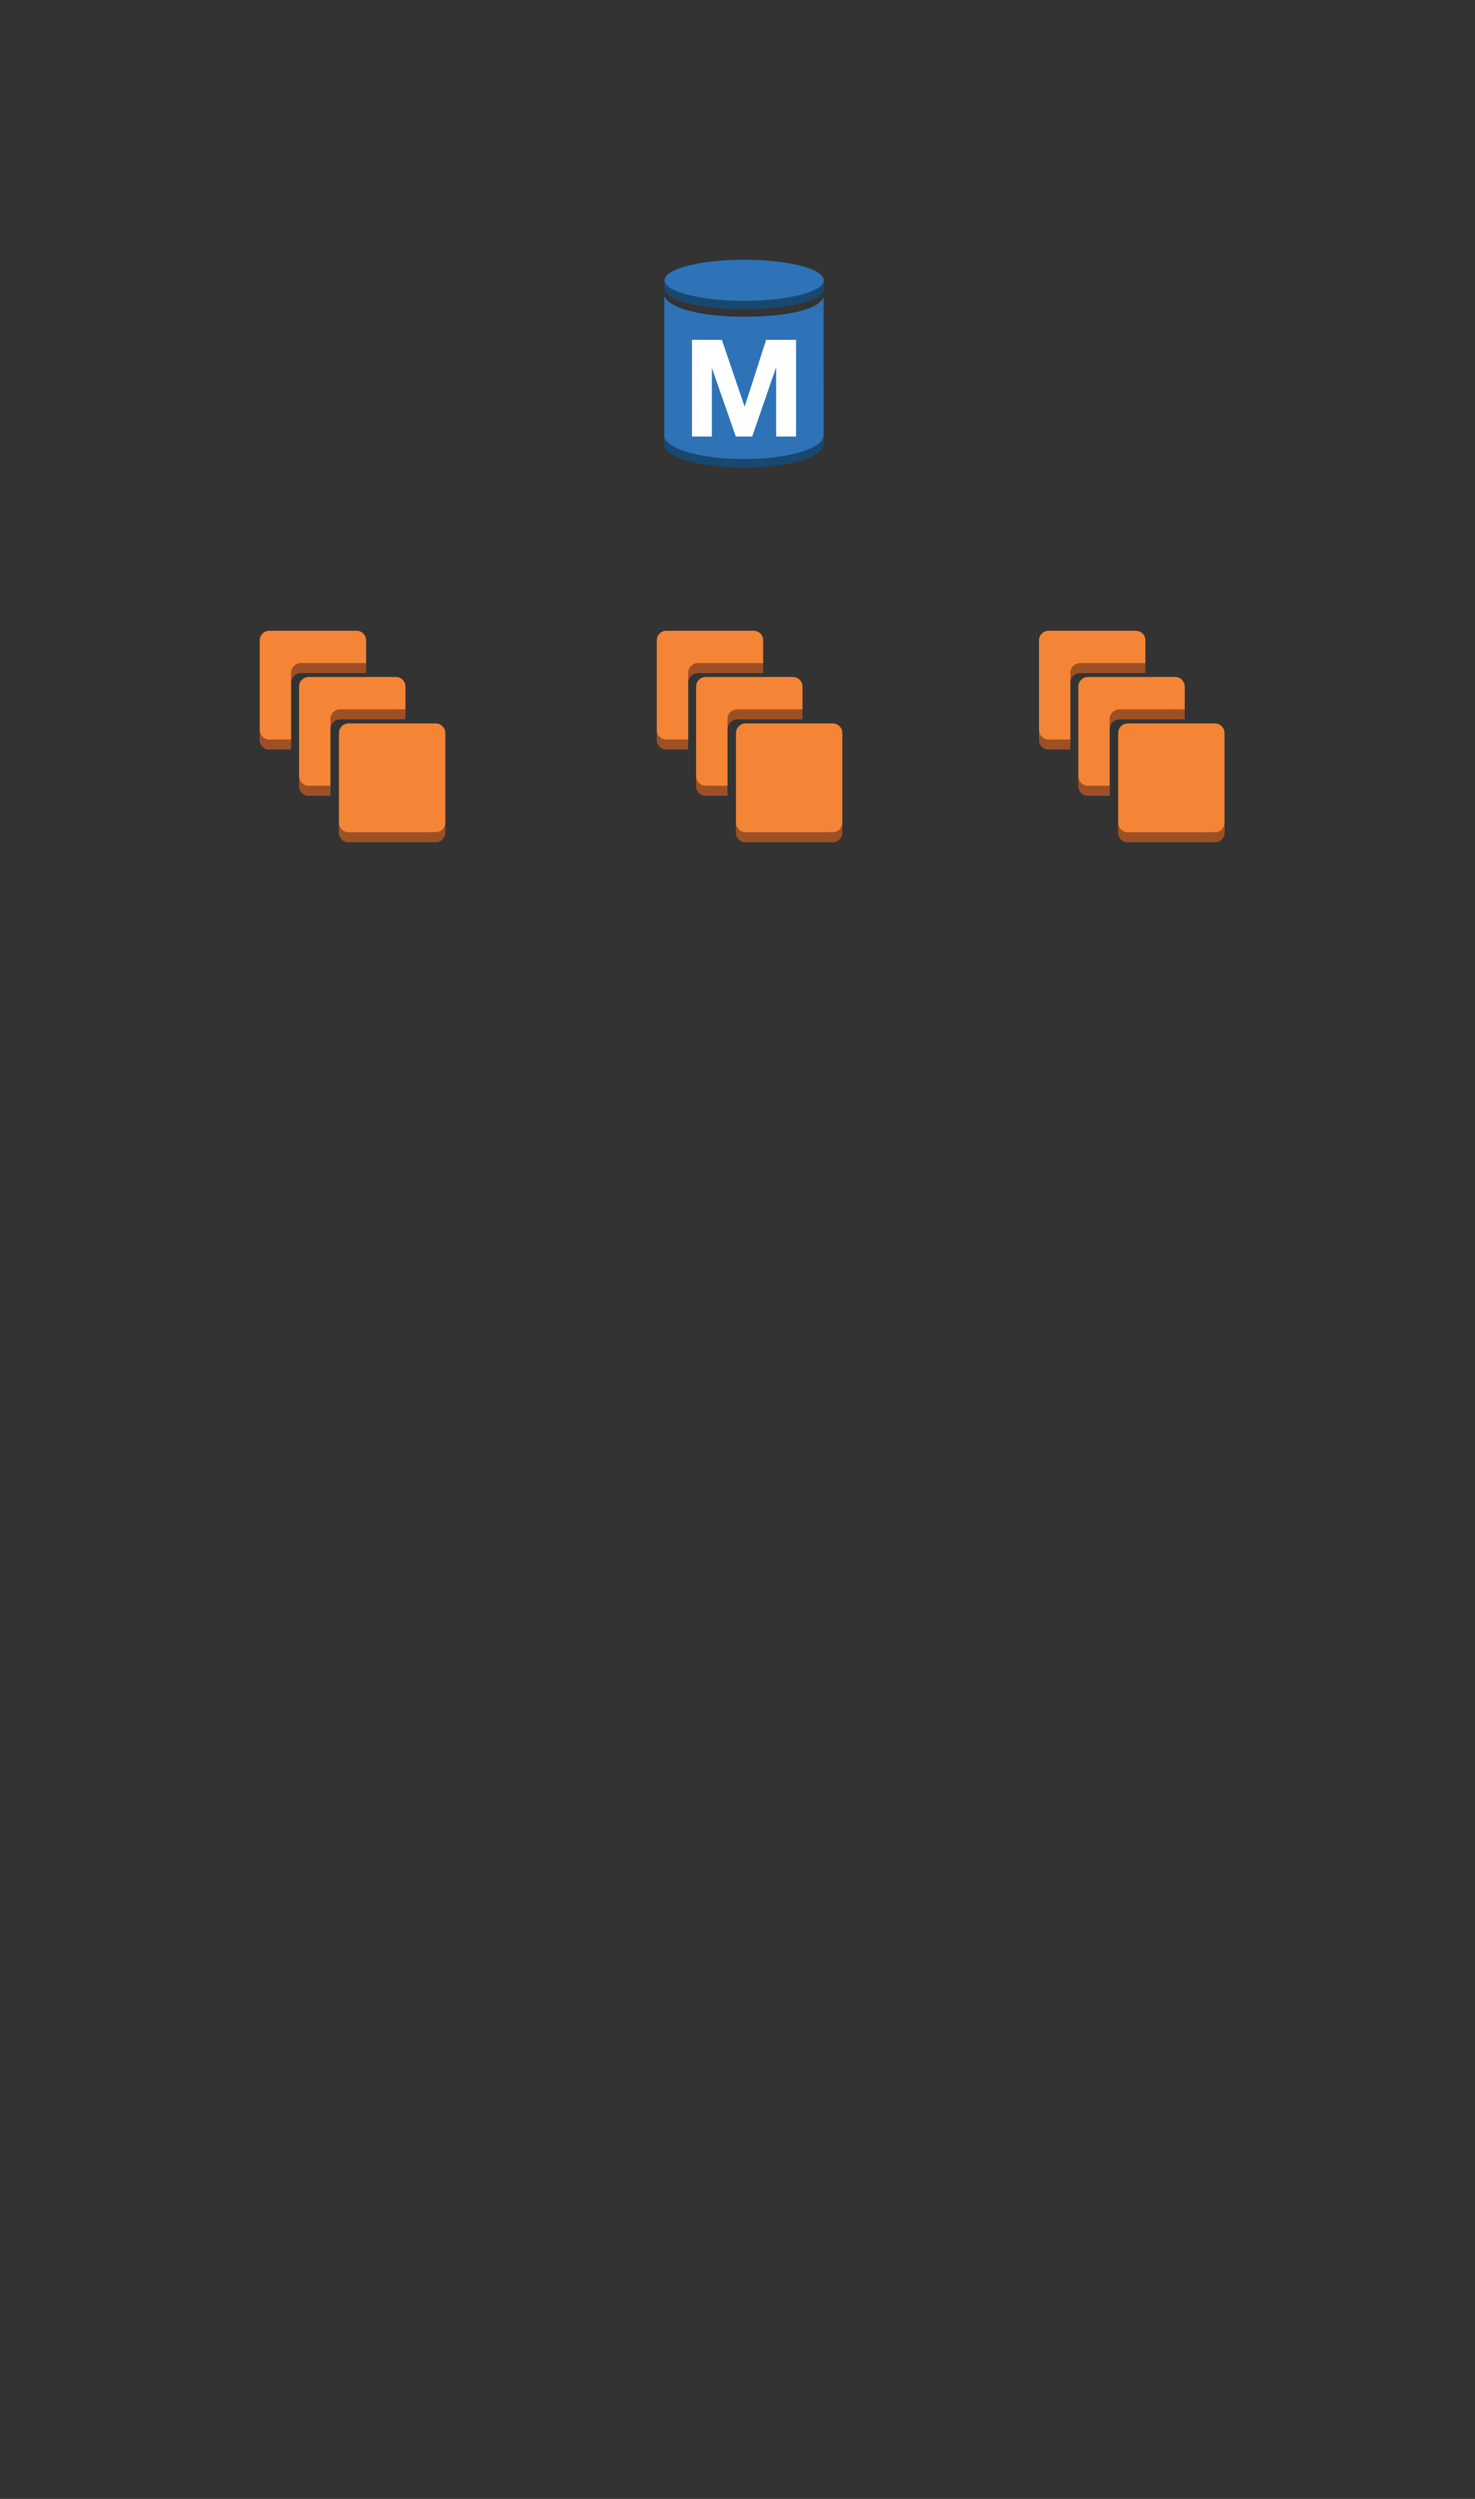 <?xml version="1.0" encoding="utf-8"?>
<!-- Generator: Adobe Illustrator 13.0.0, SVG Export Plug-In . SVG Version: 6.00 Build 14948)  -->
<!DOCTYPE svg PUBLIC "-//W3C//DTD SVG 1.1//EN" "http://www.w3.org/Graphics/SVG/1.1/DTD/svg11.dtd">
<svg version="1.1" id="Layer_1" xmlns="http://www.w3.org/2000/svg" xmlns:xlink="http://www.w3.org/1999/xlink" x="0px" y="0px"
	 width="397.5px" height="673.5px" viewBox="-68.5 -68.5 397.5 673.5" enable-background="new -68.5 -68.5 397.5 673.5"
	 xml:space="preserve">
<rect x="-68.5" y="-68.5" width="397.5" height="673.5" fill="#333333" stroke="none"/>
<path pointer-events="none" fill="#9D5025" d="M156.12,155.8v2.7h-23.71l-0.99-3.54L156.12,155.8z"/>
<path pointer-events="none" fill="#9D5025" d="M137.17,110.22v2.69h-17.63l-2.47-3.4L137.17,110.22z"/>
<path pointer-events="none" fill="#9D5025" d="M119.54,110.22v2.69c-0.97,0-1.83,0.56-2.26,1.36v-2.7
	C117.71,110.77,118.57,110.22,119.54,110.22"/>
<path pointer-events="none" fill="#9D5025" d="M117.28,111.57v2.7c-0.08,0.14-0.15,0.29-0.2,0.45v-2.689
	C117.13,111.87,117.2,111.72,117.28,111.57"/>
<path pointer-events="none" fill="#9D5025" d="M117.08,112.03v2.689c-0.04,0.14-0.08,0.271-0.1,0.41v-2.69
	C117,112.3,117.04,112.16,117.08,112.03"/>
<path pointer-events="none" fill="#9D5025" d="M116.98,112.44v2.7c-0.02,0.11-0.02,0.24-0.02,0.36v-2.69
	C116.96,112.68,116.97,112.56,116.98,112.44"/>
<path pointer-events="none" fill="#9D5025" d="M119.54,110.22v2.69c-1.42,0-2.58,1.17-2.58,2.59v-2.69
	C116.96,111.39,118.12,110.22,119.54,110.22z"/>
<path pointer-events="none" fill="#9D5025" d="M147.77,122.68v2.69h-17.81l-1.51-3.07L147.77,122.68z"/>
<path pointer-events="none" fill="#9D5025" d="M130.14,122.68v2.69c-0.97,0-1.82,0.55-2.25,1.35v-2.7
	C128.32,123.22,129.17,122.68,130.14,122.68"/>
<path pointer-events="none" fill="#9D5025" d="M127.89,124.02v2.7c-0.08,0.14-0.15,0.3-0.2,0.45v-2.69
	C127.74,124.32,127.81,124.17,127.89,124.02"/>
<path pointer-events="none" fill="#9D5025" d="M127.69,124.48v2.69c-0.04,0.14-0.08,0.28-0.1,0.43v-2.7
	C127.61,124.76,127.65,124.62,127.69,124.48"/>
<path pointer-events="none" fill="#9D5025" d="M127.59,124.9v2.7c-0.02,0.12-0.03,0.24-0.03,0.37v-2.689
	C127.56,125.15,127.57,125.02,127.59,124.9"/>
<path pointer-events="none" fill="#9D5025" d="M130.14,122.68v2.69c-1.42,0-2.58,1.17-2.58,2.6v-2.689
	C127.56,123.84,128.72,122.68,130.14,122.68z"/>
<path pointer-events="none" fill="#9D5025" d="M116.96,130.82v2.689h-5.89l-0.92-3.27L116.96,130.82z"/>
<path pointer-events="none" fill="#9D5025" d="M111.07,130.82v2.689c-1.41,0-2.57-1.15-2.57-2.58v-2.68
	C108.5,129.68,109.66,130.82,111.07,130.82"/>
<path pointer-events="none" fill="#9D5025" d="M111.07,130.82v2.689c-1.41,0-2.57-1.15-2.57-2.58v-2.68
	C108.5,129.68,109.66,130.82,111.07,130.82z"/>
<rect x="121.49" y="143.28" pointer-events="none" fill="#9D5025" width="6.07" height="2.7"/>
<path pointer-events="none" fill="#9D5025" d="M121.68,143.28v2.689c-1.42,0-2.57-1.149-2.57-2.58v-2.7
	C119.11,142.12,120.26,143.28,121.68,143.28"/>
<path pointer-events="none" fill="#9D5025" d="M121.68,143.28v2.689c-1.42,0-2.57-1.149-2.57-2.58v-2.7
	C119.11,142.12,120.26,143.28,121.68,143.28z"/>
<path pointer-events="none" fill="#9D5125" d="M132.41,155.8v2.7c-1.42,0-2.57-1.17-2.57-2.59v-2.69
	C129.84,154.64,130.99,155.8,132.41,155.8"/>
<path pointer-events="none" fill="#9D5125" d="M132.41,155.8v2.7c-1.42,0-2.57-1.17-2.57-2.59v-2.69
	C129.84,154.64,130.99,155.8,132.41,155.8z"/>
<path pointer-events="none" fill="#9D5025" d="M158.5,153.22v2.69c0,0.13-0.01,0.25-0.03,0.37v-2.69
	C158.49,153.47,158.5,153.34,158.5,153.22"/>
<path pointer-events="none" fill="#9D5025" d="M158.47,153.59v2.69c-0.02,0.14-0.05,0.28-0.09,0.42V154
	C158.42,153.87,158.45,153.73,158.47,153.59"/>
<path pointer-events="none" fill="#9D5025" d="M158.38,154v2.7c-0.05,0.16-0.12,0.31-0.2,0.45v-2.69
	C158.26,154.31,158.33,154.16,158.38,154"/>
<path pointer-events="none" fill="#9D5025" d="M158.18,154.46v2.69c-0.43,0.8-1.27,1.35-2.24,1.35v-2.7
	C156.91,155.8,157.75,155.26,158.18,154.46"/>
<path pointer-events="none" fill="#9D5025" d="M158.5,153.22v2.69c0,1.42-1.15,2.59-2.561,2.59v-2.7
	C157.35,155.8,158.5,154.64,158.5,153.22z"/>
<path pointer-events="none" fill="#F58536" d="M134.6,101.5c1.42,0,2.57,1.15,2.57,2.58v6.14h-17.63c-1.42,0-2.58,1.17-2.58,2.59
	v18.01h-5.89c-1.41,0-2.57-1.141-2.57-2.57v-24.17c0-1.43,1.16-2.58,2.57-2.58H134.6z"/>
<path pointer-events="none" fill="#F58536" d="M145.21,113.96c1.41,0,2.56,1.16,2.56,2.58v6.14H130.14c-1.42,0-2.58,1.16-2.58,2.6
	v18h-5.88c-1.42,0-2.58-1.16-2.58-2.59v-24.15c0-1.42,1.16-2.58,2.58-2.58H145.21z"/>
<path pointer-events="none" fill="#F58536" d="M155.939,126.48c1.41,0,2.561,1.16,2.561,2.57v24.17c0,1.42-1.15,2.58-2.561,2.58
	H132.41c-1.42,0-2.57-1.16-2.57-2.58v-24.17c0-1.41,1.15-2.57,2.57-2.57H155.939z"/>
<path pointer-events="none" fill="#9D5025" d="M259.12,155.8v2.7h-23.71l-0.99-3.54L259.12,155.8z"/>
<path pointer-events="none" fill="#9D5025" d="M240.17,110.22v2.69h-17.63l-2.47-3.4L240.17,110.22z"/>
<path pointer-events="none" fill="#9D5025" d="M222.54,110.22v2.69c-0.97,0-1.83,0.56-2.26,1.36v-2.7
	C220.71,110.77,221.57,110.22,222.54,110.22"/>
<path pointer-events="none" fill="#9D5025" d="M220.28,111.57v2.7c-0.08,0.14-0.15,0.29-0.2,0.45v-2.689
	C220.13,111.87,220.2,111.72,220.28,111.57"/>
<path pointer-events="none" fill="#9D5025" d="M220.08,112.03v2.689c-0.04,0.14-0.08,0.271-0.1,0.41v-2.69
	C220,112.3,220.04,112.16,220.08,112.03"/>
<path pointer-events="none" fill="#9D5025" d="M219.98,112.44v2.7c-0.021,0.11-0.021,0.24-0.021,0.36v-2.69
	C219.96,112.68,219.97,112.56,219.98,112.44"/>
<path pointer-events="none" fill="#9D5025" d="M222.54,110.22v2.69c-1.42,0-2.58,1.17-2.58,2.59v-2.69
	C219.96,111.39,221.12,110.22,222.54,110.22z"/>
<path pointer-events="none" fill="#9D5025" d="M250.77,122.68v2.69h-17.81l-1.51-3.07L250.77,122.68z"/>
<path pointer-events="none" fill="#9D5025" d="M233.141,122.68v2.69c-0.971,0-1.82,0.55-2.25,1.35v-2.7
	C231.32,123.22,232.17,122.68,233.141,122.68"/>
<path pointer-events="none" fill="#9D5025" d="M230.891,124.02v2.7c-0.08,0.14-0.15,0.3-0.201,0.45v-2.69
	C230.74,124.32,230.811,124.17,230.891,124.02"/>
<path pointer-events="none" fill="#9D5025" d="M230.689,124.48v2.69c-0.039,0.14-0.08,0.28-0.1,0.43v-2.7
	C230.609,124.76,230.65,124.62,230.689,124.48"/>
<path pointer-events="none" fill="#9D5025" d="M230.59,124.9v2.7c-0.02,0.12-0.029,0.24-0.029,0.37v-2.689
	C230.561,125.15,230.57,125.02,230.59,124.9"/>
<path pointer-events="none" fill="#9D5025" d="M233.141,122.68v2.69c-1.421,0-2.58,1.17-2.58,2.6v-2.689
	C230.561,123.84,231.72,122.68,233.141,122.68z"/>
<path pointer-events="none" fill="#9D5025" d="M219.96,130.82v2.689h-5.89l-0.92-3.27L219.96,130.82z"/>
<path pointer-events="none" fill="#9D5025" d="M214.07,130.82v2.689c-1.41,0-2.57-1.15-2.57-2.58v-2.68
	C211.5,129.68,212.66,130.82,214.07,130.82"/>
<path pointer-events="none" fill="#9D5025" d="M214.07,130.82v2.689c-1.41,0-2.57-1.15-2.57-2.58v-2.68
	C211.5,129.68,212.66,130.82,214.07,130.82z"/>
<rect x="224.49" y="143.28" pointer-events="none" fill="#9D5025" width="6.07" height="2.7"/>
<path pointer-events="none" fill="#9D5025" d="M224.68,143.28v2.689c-1.42,0-2.57-1.149-2.57-2.58v-2.7
	C222.109,142.12,223.26,143.28,224.68,143.28"/>
<path pointer-events="none" fill="#9D5025" d="M224.68,143.28v2.689c-1.42,0-2.57-1.149-2.57-2.58v-2.7
	C222.109,142.12,223.26,143.28,224.68,143.28z"/>
<path pointer-events="none" fill="#9D5125" d="M235.41,155.8v2.7c-1.42,0-2.57-1.17-2.57-2.59v-2.69
	C232.84,154.64,233.99,155.8,235.41,155.8"/>
<path pointer-events="none" fill="#9D5125" d="M235.41,155.8v2.7c-1.42,0-2.57-1.17-2.57-2.59v-2.69
	C232.84,154.64,233.99,155.8,235.41,155.8z"/>
<path pointer-events="none" fill="#9D5025" d="M261.5,153.22v2.69c0,0.13-0.01,0.25-0.03,0.37v-2.69
	C261.49,153.47,261.5,153.34,261.5,153.22"/>
<path pointer-events="none" fill="#9D5025" d="M261.47,153.59v2.69c-0.02,0.14-0.05,0.28-0.09,0.42V154
	C261.42,153.87,261.45,153.73,261.47,153.59"/>
<path pointer-events="none" fill="#9D5025" d="M261.38,154v2.7c-0.05,0.16-0.12,0.31-0.2,0.45v-2.69
	C261.26,154.31,261.33,154.16,261.38,154"/>
<path pointer-events="none" fill="#9D5025" d="M261.18,154.46v2.69c-0.43,0.8-1.27,1.35-2.24,1.35v-2.7
	C259.91,155.8,260.75,155.26,261.18,154.46"/>
<path pointer-events="none" fill="#9D5025" d="M261.5,153.22v2.69c0,1.42-1.15,2.59-2.561,2.59v-2.7
	C260.35,155.8,261.5,154.64,261.5,153.22z"/>
<path pointer-events="none" fill="#F58536" d="M237.6,101.5c1.42,0,2.57,1.15,2.57,2.58v6.14h-17.63c-1.42,0-2.58,1.17-2.58,2.59
	v18.01h-5.89c-1.41,0-2.57-1.141-2.57-2.57v-24.17c0-1.43,1.16-2.58,2.57-2.58H237.6z"/>
<path pointer-events="none" fill="#F58536" d="M248.21,113.96c1.41,0,2.56,1.16,2.56,2.58v6.14h-17.629c-1.421,0-2.58,1.16-2.58,2.6
	v18h-5.881c-1.42,0-2.58-1.16-2.58-2.59v-24.15c0-1.42,1.16-2.58,2.58-2.58H248.21z"/>
<path pointer-events="none" fill="#F58536" d="M258.939,126.48c1.41,0,2.561,1.16,2.561,2.57v24.17c0,1.42-1.15,2.58-2.561,2.58
	H235.41c-1.42,0-2.57-1.16-2.57-2.58v-24.17c0-1.41,1.15-2.57,2.57-2.57H258.939z"/>
<path pointer-events="none" fill="#9D5025" d="M49.12,155.8v2.7H25.41l-0.99-3.54L49.12,155.8z"/>
<path pointer-events="none" fill="#9D5025" d="M30.17,110.22v2.69H12.54l-2.47-3.4L30.17,110.22z"/>
<path pointer-events="none" fill="#9D5025" d="M12.54,110.22v2.69c-0.97,0-1.83,0.56-2.26,1.36v-2.7
	C10.71,110.77,11.57,110.22,12.54,110.22"/>
<path pointer-events="none" fill="#9D5025" d="M10.28,111.57v2.7c-0.08,0.14-0.15,0.29-0.2,0.45v-2.689
	C10.13,111.87,10.2,111.72,10.28,111.57"/>
<path pointer-events="none" fill="#9D5025" d="M10.08,112.03v2.689c-0.04,0.14-0.08,0.271-0.1,0.41v-2.69
	C10,112.3,10.04,112.16,10.08,112.03"/>
<path pointer-events="none" fill="#9D5025" d="M9.98,112.44v2.7c-0.02,0.11-0.02,0.24-0.02,0.36v-2.69
	C9.96,112.68,9.97,112.56,9.98,112.44"/>
<path pointer-events="none" fill="#9D5025" d="M12.54,110.22v2.69c-1.42,0-2.58,1.17-2.58,2.59v-2.69
	C9.96,111.39,11.12,110.22,12.54,110.22z"/>
<path pointer-events="none" fill="#9D5025" d="M40.77,122.68v2.69H22.96l-1.51-3.07L40.77,122.68z"/>
<path pointer-events="none" fill="#9D5025" d="M23.14,122.68v2.69c-0.97,0-1.82,0.55-2.25,1.35v-2.7
	C21.32,123.22,22.17,122.68,23.14,122.68"/>
<path pointer-events="none" fill="#9D5025" d="M20.89,124.02v2.7c-0.08,0.14-0.15,0.3-0.2,0.45v-2.69
	C20.74,124.32,20.81,124.17,20.89,124.02"/>
<path pointer-events="none" fill="#9D5025" d="M20.69,124.48v2.69c-0.04,0.14-0.08,0.28-0.1,0.43v-2.7
	C20.61,124.76,20.65,124.62,20.69,124.48"/>
<path pointer-events="none" fill="#9D5025" d="M20.59,124.9v2.7c-0.02,0.12-0.03,0.24-0.03,0.37v-2.689
	C20.56,125.15,20.57,125.02,20.59,124.9"/>
<path pointer-events="none" fill="#9D5025" d="M23.14,122.68v2.69c-1.42,0-2.58,1.17-2.58,2.6v-2.689
	C20.56,123.84,21.72,122.68,23.14,122.68z"/>
<path pointer-events="none" fill="#9D5025" d="M9.96,130.82v2.689H4.07l-0.92-3.27L9.96,130.82z"/>
<path pointer-events="none" fill="#9D5025" d="M4.07,130.82v2.689c-1.41,0-2.57-1.15-2.57-2.58v-2.68
	C1.5,129.68,2.66,130.82,4.07,130.82"/>
<path pointer-events="none" fill="#9D5025" d="M4.07,130.82v2.689c-1.41,0-2.57-1.15-2.57-2.58v-2.68
	C1.5,129.68,2.66,130.82,4.07,130.82z"/>
<rect x="14.49" y="143.28" pointer-events="none" fill="#9D5025" width="6.07" height="2.7"/>
<path pointer-events="none" fill="#9D5025" d="M14.68,143.28v2.689c-1.42,0-2.57-1.149-2.57-2.58v-2.7
	C12.11,142.12,13.26,143.28,14.68,143.28"/>
<path pointer-events="none" fill="#9D5025" d="M14.68,143.28v2.689c-1.42,0-2.57-1.149-2.57-2.58v-2.7
	C12.11,142.12,13.26,143.28,14.68,143.28z"/>
<path pointer-events="none" fill="#9D5125" d="M25.41,155.8v2.7c-1.42,0-2.57-1.17-2.57-2.59v-2.69
	C22.84,154.64,23.99,155.8,25.41,155.8"/>
<path pointer-events="none" fill="#9D5125" d="M25.41,155.8v2.7c-1.42,0-2.57-1.17-2.57-2.59v-2.69
	C22.84,154.64,23.99,155.8,25.41,155.8z"/>
<path pointer-events="none" fill="#9D5025" d="M51.5,153.22v2.69c0,0.13-0.01,0.25-0.03,0.37v-2.69
	C51.49,153.47,51.5,153.34,51.5,153.22"/>
<path pointer-events="none" fill="#9D5025" d="M51.47,153.59v2.69c-0.02,0.14-0.05,0.28-0.09,0.42V154
	C51.42,153.87,51.45,153.73,51.47,153.59"/>
<path pointer-events="none" fill="#9D5025" d="M51.38,154v2.7c-0.05,0.16-0.12,0.31-0.2,0.45v-2.69
	C51.26,154.31,51.33,154.16,51.38,154"/>
<path pointer-events="none" fill="#9D5025" d="M51.18,154.46v2.69c-0.43,0.8-1.27,1.35-2.24,1.35v-2.7
	C49.91,155.8,50.75,155.26,51.18,154.46"/>
<path pointer-events="none" fill="#9D5025" d="M51.5,153.22v2.69c0,1.42-1.15,2.59-2.56,2.59v-2.7
	C50.35,155.8,51.5,154.64,51.5,153.22z"/>
<path pointer-events="none" fill="#F58536" d="M27.6,101.5c1.42,0,2.57,1.15,2.57,2.58v6.14H12.54c-1.42,0-2.58,1.17-2.58,2.59
	v18.01H4.07c-1.41,0-2.57-1.141-2.57-2.57v-24.17c0-1.43,1.16-2.58,2.57-2.58H27.6z"/>
<path pointer-events="none" fill="#F58536" d="M38.21,113.96c1.41,0,2.56,1.16,2.56,2.58v6.14H23.14c-1.42,0-2.58,1.16-2.58,2.6v18
	h-5.88c-1.42,0-2.58-1.16-2.58-2.59v-24.15c0-1.42,1.16-2.58,2.58-2.58H38.21z"/>
<path pointer-events="none" fill="#F58536" d="M48.94,126.48c1.41,0,2.56,1.16,2.56,2.57v24.17c0,1.42-1.15,2.58-2.56,2.58H25.41
	c-1.42,0-2.57-1.16-2.57-2.58v-24.17c0-1.41,1.15-2.57,2.57-2.57H48.94z"/>
<path pointer-events="none" fill="#19486F" d="M110.53,13.6v0.06l-0.03-0.04L110.53,13.6z"/>
<path pointer-events="none" fill="#19486F" d="M153.5,7.04v2.29c0,0.07,0,0.14-0.01,0.22V7.27C153.5,7.19,153.5,7.12,153.5,7.04"/>
<path pointer-events="none" fill="#19486F" d="M153.49,7.27v2.28c-0.01,0.08-0.04,0.16-0.07,0.26V7.53
	C153.45,7.45,153.48,7.35,153.49,7.27"/>
<path pointer-events="none" fill="#19486F" d="M153.42,7.53v2.28c-0.04,0.11-0.09,0.23-0.15,0.35V7.87
	C153.33,7.75,153.38,7.65,153.42,7.53"/>
<path pointer-events="none" fill="#19486F" d="M153.27,7.87v2.29c-1.56,2.66-10.47,4.7-21.229,4.7c-11.84,0-21.46-2.49-21.46-5.53
	V7.04c0,3.06,9.62,5.55,21.46,5.55C142.8,12.59,151.71,10.53,153.27,7.87"/>
<path pointer-events="none" fill="#19486F" d="M153.5,7.04v2.29c0,3.04-9.6,5.53-21.46,5.53c-11.84,0-21.46-2.49-21.46-5.53V7.04
	c0,3.06,9.62,5.55,21.46,5.55C143.9,12.59,153.5,10.1,153.5,7.04z"/>
<path pointer-events="none" fill="#2E73B7" d="M132.04,1.5c11.86,0,21.46,2.47,21.46,5.54c0,3.06-9.6,5.55-21.46,5.55
	c-11.84,0-21.46-2.49-21.46-5.55C110.58,3.97,120.2,1.5,132.04,1.5z"/>
<path pointer-events="none" fill="#19486F" d="M153.46,48.87v2.28c0,0.09-0.01,0.18-0.021,0.27v-2.27
	C153.45,49.06,153.46,48.96,153.46,48.87"/>
<path pointer-events="none" fill="#19486F" d="M153.439,49.15v2.27c-0.02,0.12-0.049,0.25-0.1,0.37V49.5
	C153.391,49.38,153.41,49.27,153.439,49.15"/>
<path pointer-events="none" fill="#19486F" d="M153.34,49.5v2.29c-0.05,0.14-0.1,0.28-0.18,0.42v-2.27
	C153.24,49.79,153.29,49.65,153.34,49.5"/>
<path pointer-events="none" fill="#19486F" d="M153.16,49.94v2.27c-1.73,3.01-10.561,5.3-21.19,5.3c-11.85,0-21.46-2.84-21.46-6.33
	v-2.29c0,3.5,9.61,6.33,21.46,6.33C142.6,55.22,151.43,52.95,153.16,49.94"/>
<path pointer-events="none" fill="#19486F" d="M153.46,48.87v2.28c-0.021,3.52-9.64,6.36-21.49,6.36c-11.85,0-21.46-2.84-21.46-6.33
	v-2.29c0,3.5,9.61,6.33,21.46,6.33C143.82,55.22,153.439,52.39,153.46,48.87z"/>
<path pointer-events="none" fill="#2E73B7" d="M153.439,11.55c-1.199,3.32-9.609,5.31-21.47,5.31c-11.81,0-19.89-2.26-21.439-5.48
	l-0.021,37.51c0,3.5,9.61,6.33,21.46,6.33c11.851,0,21.47-2.83,21.49-6.35L153.439,11.55z"/>
<path pointer-events="none" fill="#FFFFFF" d="M117.98,23.09h8.06L132.13,41h0.08l5.75-17.91h8.07v26.06h-5.36V30.68h-0.08
	l-6.38,18.47h-4.42l-6.37-18.29h-0.08v18.29h-5.36V23.09z"/>
</svg>
